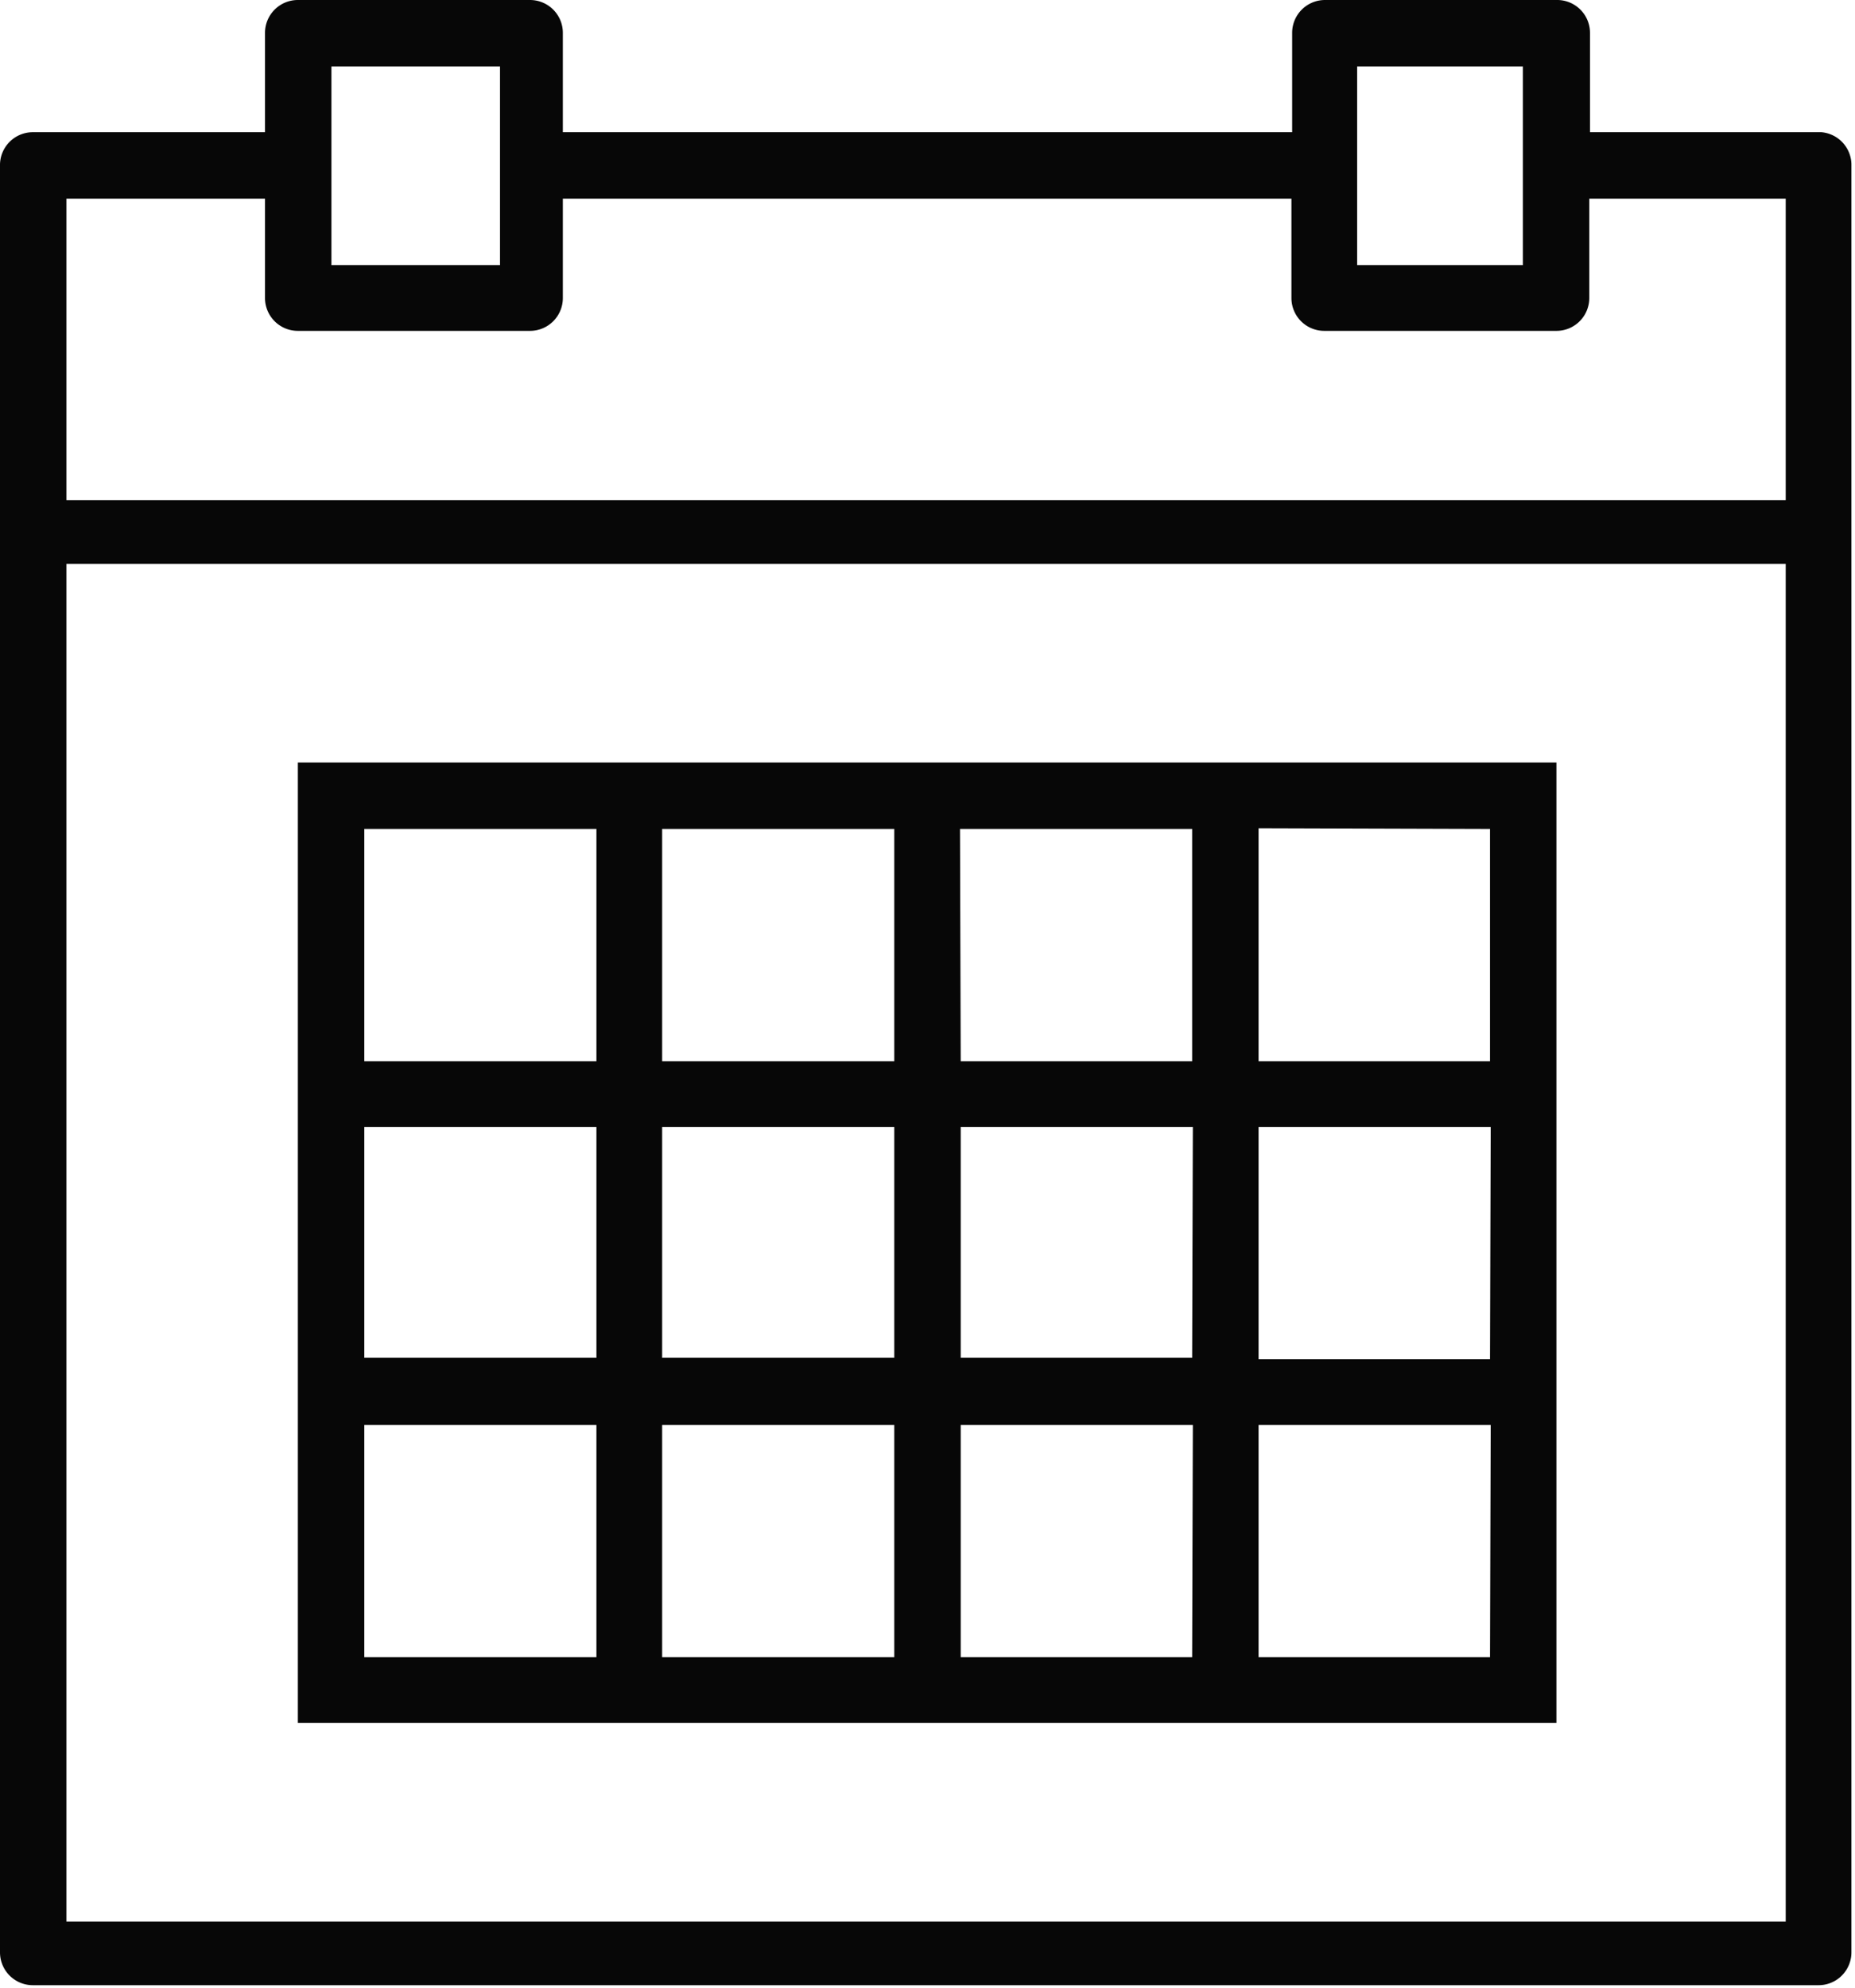 <svg xmlns="http://www.w3.org/2000/svg" viewBox="0 0 25.97 27.82"><defs><style>.cls-1{fill:#070707;}</style></defs><title>Calendar</title><g id="Layer_2" data-name="Layer 2"><g id="Layer_1-2" data-name="Layer 1"><path class="cls-1" d="M25.5,1.85H22.26V.46A.46.46,0,0,0,21.79,0H18.55a.46.46,0,0,0-.46.46V1.85H7.88V.46A.46.46,0,0,0,7.42,0H4.17a.46.46,0,0,0-.46.46V1.85H.46A.46.46,0,0,0,0,2.32v25a.46.46,0,0,0,.46.46h25a.46.46,0,0,0,.46-.46v-25A.46.46,0,0,0,25.5,1.85ZM19,.93h2.32V3.71H19V.93ZM4.64.93H7V3.71H4.64V.93ZM.93,2.78H3.71V4.17a.46.46,0,0,0,.46.46H7.42a.46.46,0,0,0,.46-.46V2.78h10.2V4.17a.46.46,0,0,0,.46.46h3.25a.46.46,0,0,0,.46-.46V2.78H25V7H.93Zm0,24.11v-19H25v19Z"/><path class="cls-1" d="M16.69,10.67H4.17V24.11H21.79V10.67h-5.1Zm-3.25.93h3.25v3.25H13.45ZM16.69,19H13.45V15.77h3.25ZM9.27,15.77h3.25V19H9.27Zm0-4.17h3.25v3.25H9.27Zm-4.17,0H8.35v3.25H5.1Zm0,4.17H8.35V19H5.1Zm3.25,7.42H5.1V19.94H8.35Zm4.17,0H9.27V19.94h3.25Zm4.17,0H13.45V19.94h3.25Zm4.17,0H17.62V19.94h3.25Zm0-4.17H17.62V15.77h3.25Zm0-7.42v3.25H17.62V11.59Z"/></g></g></svg>